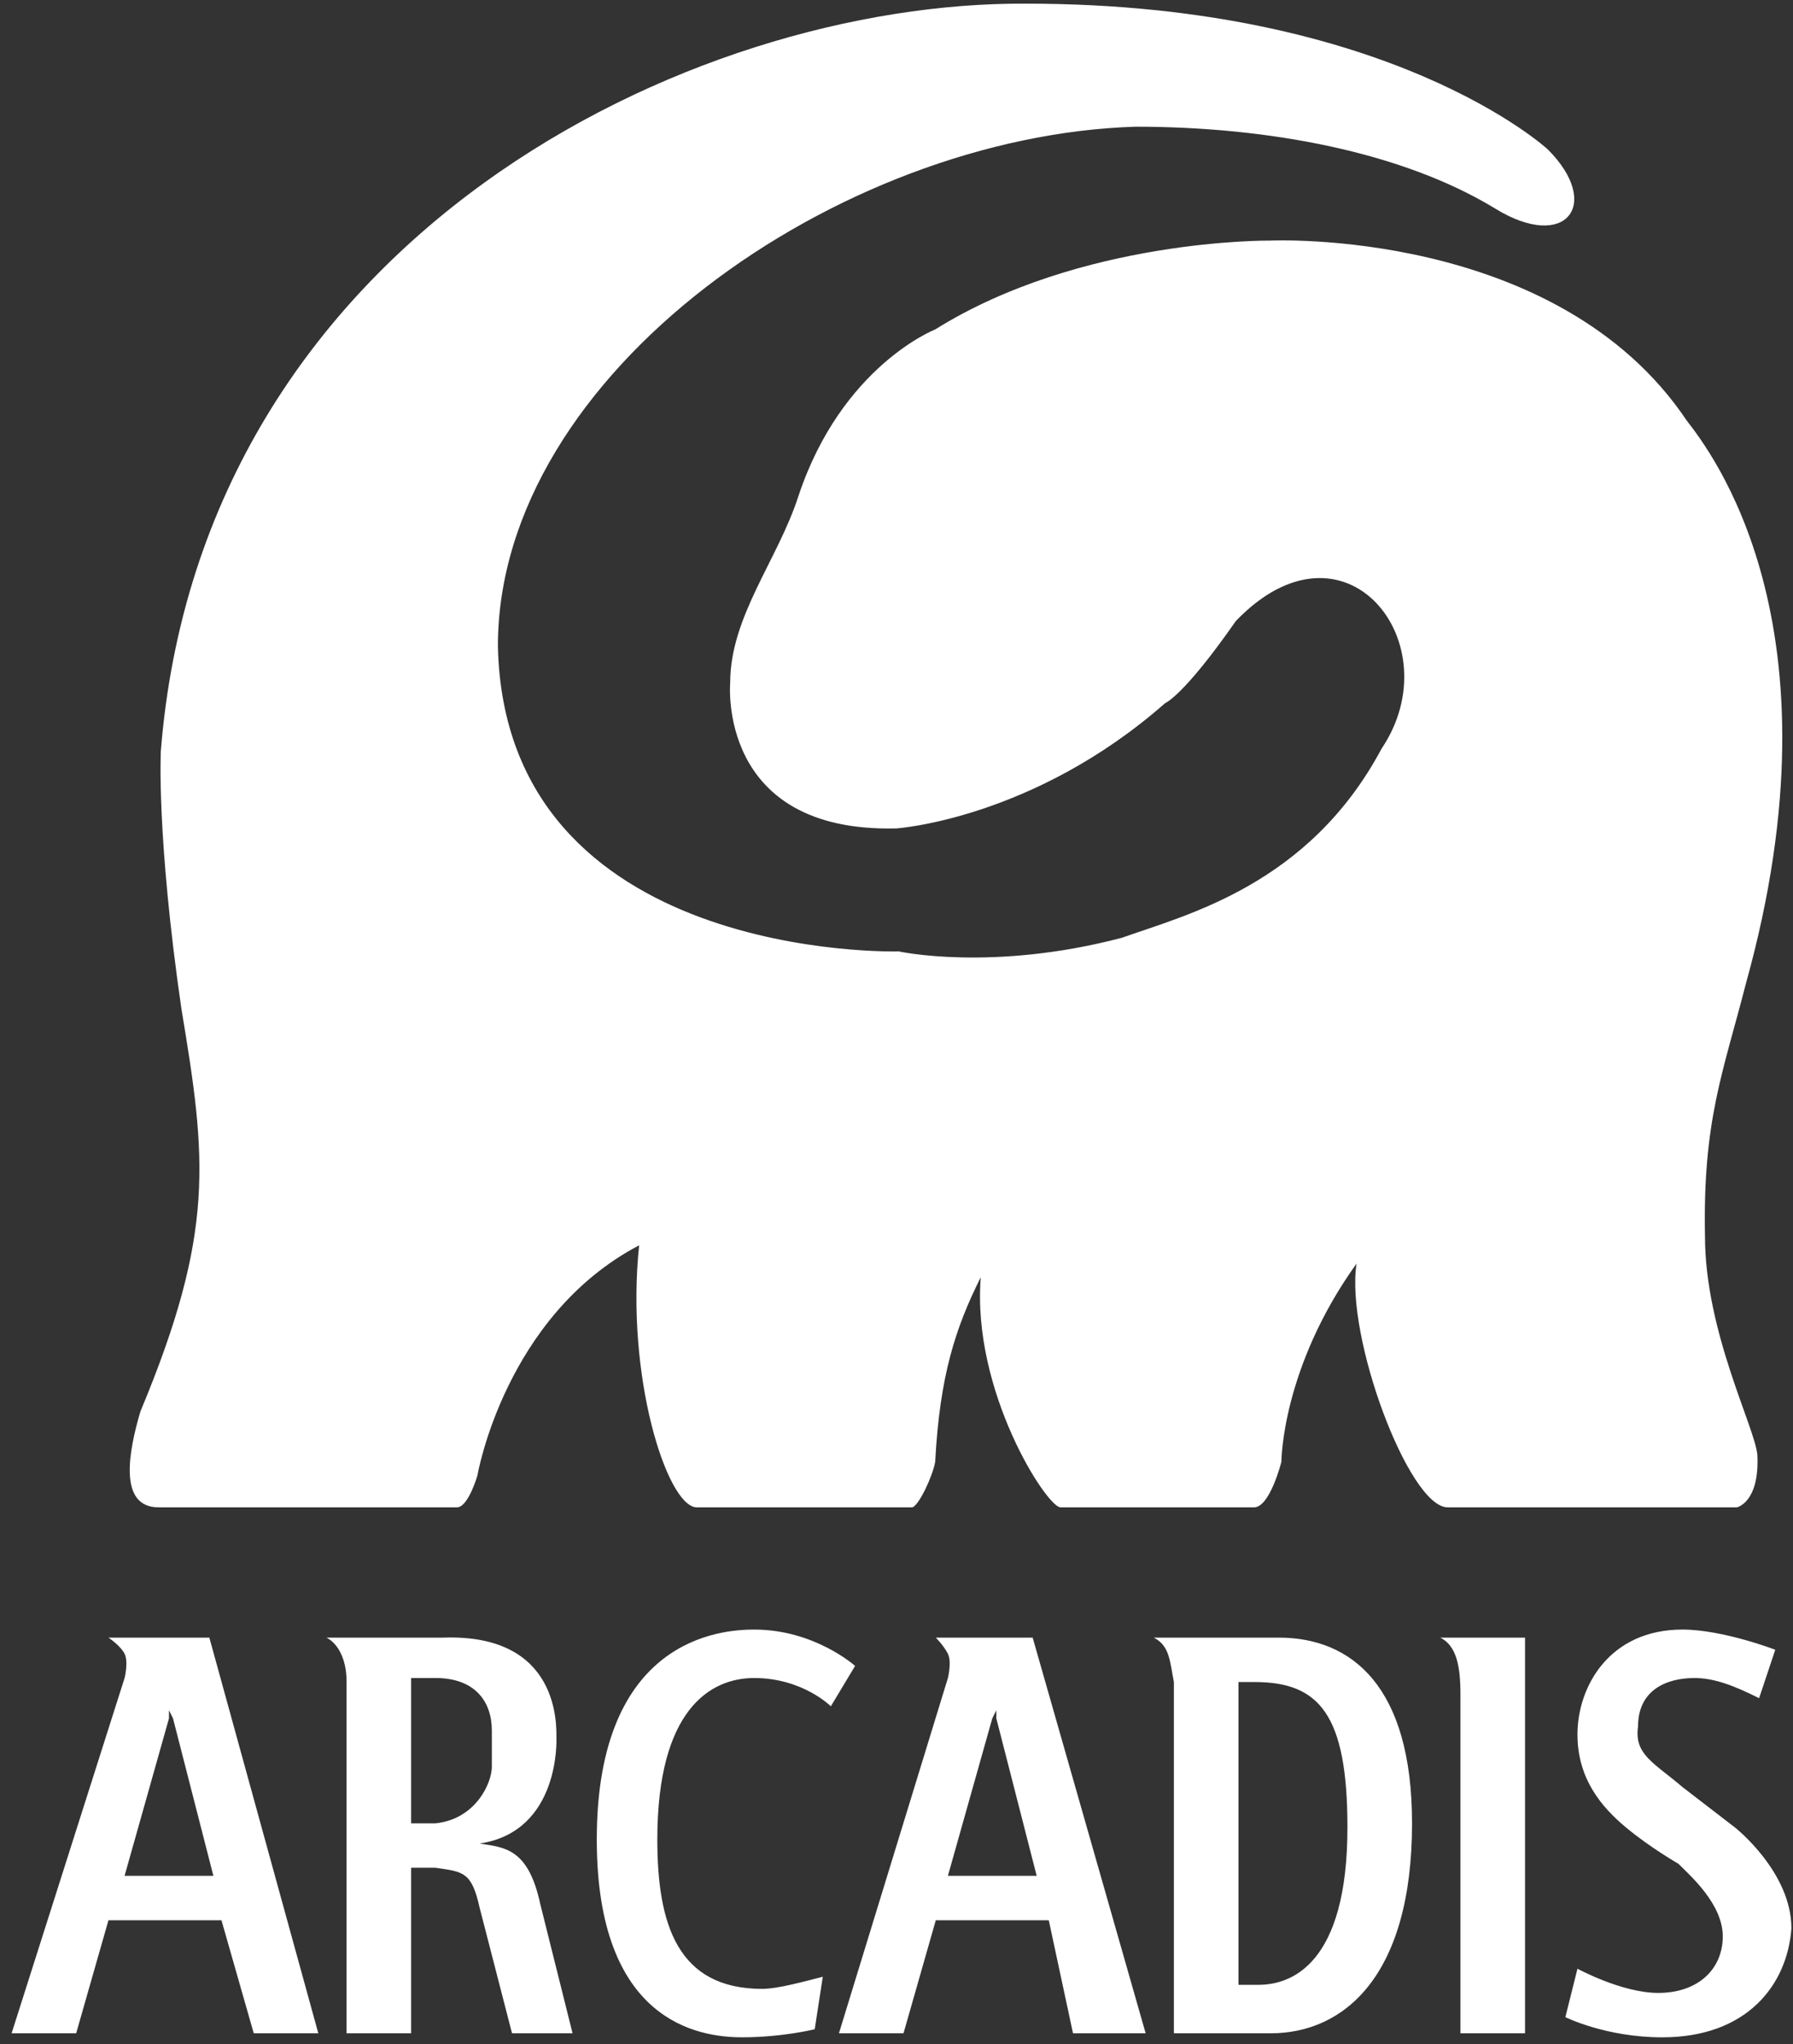 <?xml version="1.0" encoding="UTF-8"?>
<svg width="136px" height="155px" viewBox="0 0 136 155" version="1.1" xmlns="http://www.w3.org/2000/svg" xmlns:xlink="http://www.w3.org/1999/xlink">
    <rect x="0" y="0" width="136" height="155" fill="#333333" stroke="none"/>
    <!-- Generator: Sketch 48.2 (47327) - http://www.bohemiancoding.com/sketch -->
    <title>arcadis</title>
    <desc>Created with Sketch.</desc>
    <defs></defs>
    <g id="Page-1" stroke="none" stroke-width="1" fill="none" fill-rule="evenodd">
        <g id="arcadis" transform="translate(-17, -8)">
            <rect id="Rectangle" x="0" y="0" width="182" height="172"></rect>
            <path d="M74.205,131.561 C78.797,131.561 81.858,134.317 81.858,134.317 L80.021,137.378 C80.021,137.378 77.878,135.235 74.205,135.235 C70.838,135.235 66.858,137.684 66.858,147.479 C66.858,153.909 68.389,158.805 74.817,158.805 C76.042,158.805 78.184,158.194 79.409,157.887 L78.797,161.867 C78.797,161.867 76.348,162.478 73.287,162.478 C69.919,162.478 62.266,161.253 62.266,147.478 C62.266,132.172 71.756,131.561 74.205,131.561 Z M126.246,132.172 L132.674,132.172 L132.674,162.174 L127.776,162.174 L127.776,136.459 C127.775,134.316 127.471,132.785 126.246,132.172 Z M144.613,131.561 C147.674,131.561 151.654,133.092 151.654,133.092 L150.429,136.764 C148.591,135.846 147.062,135.235 145.531,135.235 C143.388,135.235 141.246,136.153 141.246,138.909 C140.939,141.052 142.471,141.663 144.613,143.501 L148.592,146.562 C148.592,146.562 152.879,149.929 152.879,154.214 C152.572,158.499 149.512,162.48 143.082,162.48 C138.797,162.48 135.734,160.949 135.734,160.949 L136.652,157.277 C136.652,157.277 140.021,159.113 142.777,159.113 C145.838,159.113 147.673,157.277 147.673,154.828 C147.673,152.379 145.226,150.236 144.306,149.318 C144.306,149.318 142.163,148.091 140.326,146.562 C138.49,145.031 136.652,142.888 136.652,139.521 C136.652,135.846 139.104,131.561 144.613,131.561 Z M25.226,132.172 L32.879,132.172 L41.144,162.174 L36.247,162.174 L33.798,153.602 L25.227,153.602 L22.777,162.174 L17.88,162.174 L26.45,135.235 C26.45,135.235 26.757,134.01 26.45,133.397 C26.144,132.785 25.226,132.172 25.226,132.172 Z M29.817,138.295 L26.449,150.234 L33.185,150.234 L30.123,138.295 L29.817,137.684 L29.817,138.295 Z M41.756,132.172 L50.633,132.172 C59.51,131.867 59.204,138.908 59.204,139.826 C59.204,139.826 59.51,146.865 53.388,147.785 C55.225,148.09 57.062,148.09 57.98,152.377 L60.429,162.174 L55.837,162.174 L53.388,152.684 C52.776,149.928 52.163,149.928 50.02,149.622 L48.184,149.622 L48.184,162.175 L43.287,162.175 L43.287,135.542 C43.287,132.785 41.756,132.172 41.756,132.172 Z M48.184,146.254 L50.02,146.254 C53.082,145.947 54.306,143.193 54.306,141.969 L54.306,139.213 C54.306,137.07 53.082,135.234 50.02,135.234 L48.184,135.234 L48.184,146.254 Z M87.98,132.172 L95.328,132.172 L103.898,162.174 L98.388,162.174 L96.55,153.602 L87.98,153.602 L85.531,162.174 L80.634,162.174 L88.899,135.235 C88.899,135.235 89.206,134.01 88.899,133.397 C88.592,132.785 87.98,132.172 87.98,132.172 Z M92.266,138.295 L88.899,150.234 L95.633,150.234 L92.572,138.295 L92.572,137.684 L92.266,138.295 Z M104.512,132.172 L114,132.172 C119.51,132.172 124.104,135.846 124.104,146.254 C124.104,157.887 118.899,162.174 113.389,162.174 L106.041,162.174 L106.041,135.541 C105.736,134.01 105.736,132.785 104.512,132.172 Z M110.939,158.498 L112.468,158.498 C114.919,158.498 119.204,156.969 119.204,146.56 C119.204,137.988 117.061,135.54 112.163,135.54 L110.938,135.54 L110.938,158.498 L110.939,158.498 Z M97.537,119.379 C97.576,119.676 97.666,119.955 97.748,120.162 C97.834,120.385 97.912,120.523 97.912,120.523 L110.498,120.523 C110.498,120.523 111.324,120.634 111.684,119.199 C111.707,119.107 111.727,119.01 111.746,118.906 C111.795,118.243 111.868,117.581 111.965,116.923 C112.084,116.099 112.237,115.28 112.424,114.468 C112.527,114.02 112.639,113.574 112.76,113.13 C113.038,112.125 113.365,111.133 113.739,110.159 C114.23,108.875 114.811,107.626 115.478,106.424 C116.022,105.442 116.633,104.499 117.306,103.6 C117.624,103.18 117.951,102.776 118.288,102.391 C118.595,102.037 119.249,101.498 119.942,100.963 C121.087,100.082 122.337,99.213 122.337,99.213 C122.337,99.213 122.741,98.541 123.212,97.695 C123.579,97.033 123.987,96.267 124.276,95.629 C124.374,95.416 124.456,95.215 124.52,95.039 C124.166,95.147 123.819,95.278 123.481,95.43 C122.86,95.701 122.141,96.076 121.366,96.545 C120.011,97.369 118.734,98.314 117.548,99.367 C116.805,100.027 116.102,100.73 115.443,101.474 C114.386,102.66 113.479,103.972 112.742,105.38 C112.486,105.881 112.243,106.387 112.012,106.9 C111.753,107.47 111.507,108.047 111.276,108.629 C111.07,109.154 110.876,109.682 110.692,110.215 C110.373,111.146 110.094,112.09 109.856,113.045 C109.735,113.539 109.641,113.971 109.571,114.328 C109.426,115.06 109.378,115.474 109.378,115.474 L109.368,115.527 L109.126,116.767 L108.94,117.714 C108.94,117.714 108.653,117.718 108.17,117.722 C107.893,117.724 107.553,117.728 107.166,117.73 C106.857,117.73 106.521,117.732 106.162,117.734 L105.162,117.74 L104.162,117.742 L103.162,117.744 C102.824,117.746 102.486,117.746 102.16,117.746 C101.816,117.746 101.484,117.744 101.168,117.742 C100.811,117.742 100.477,117.742 100.172,117.738 C99.845,117.736 99.519,117.732 99.192,117.724 L98.909,117.714 C97.641,117.887 97.445,118.678 97.537,119.379 Z M70.254,118.727 C70.267,118.995 70.349,119.274 70.453,119.528 C70.58,119.834 70.74,120.126 70.928,120.399 C71.469,120.414 72.011,120.422 72.552,120.423 L73.545,120.429 L74.534,120.429 C74.859,120.431 75.193,120.429 75.537,120.429 L77.532,120.429 C77.868,120.427 78.2,120.423 78.532,120.423 L79.532,120.423 C79.873,120.423 80.207,120.423 80.532,120.419 C80.879,120.419 81.215,120.417 81.535,120.415 L82.536,120.413 C82.909,120.409 83.248,120.409 83.54,120.407 C84.005,120.407 84.352,120.403 84.54,120.403 L84.701,120.399 C84.701,120.399 85.013,120.624 85.295,119.649 C85.346,119.467 85.396,119.243 85.443,118.967 C85.458,118.799 85.471,118.631 85.485,118.461 C85.515,118.098 85.548,117.732 85.581,117.365 C85.618,116.996 85.654,116.625 85.697,116.252 C85.74,115.873 85.786,115.492 85.839,115.111 C85.944,114.315 86.071,113.523 86.22,112.734 C86.385,111.866 86.581,111.004 86.808,110.15 C86.939,109.671 87.081,109.197 87.234,108.73 C87.412,108.189 87.609,107.658 87.824,107.14 C88.094,106.484 88.392,105.851 88.724,105.244 C89.341,104.123 90.068,103.096 90.933,102.203 L92.675,100.646 C92.675,100.646 93.607,99.63 94.452,98.519 C95.011,97.787 95.532,97.015 95.727,96.472 C95.081,96.658 94.448,96.883 93.829,97.146 C93.208,97.408 92.518,97.746 91.798,98.183 C90.017,99.257 88.048,100.927 86.439,103.542 C86.022,104.221 85.649,104.926 85.322,105.653 C85.085,106.178 84.862,106.733 84.657,107.317 C84.352,108.195 84.096,109.089 83.891,109.995 C83.883,110.03 83.874,110.065 83.867,110.102 C83.672,110.942 83.492,111.786 83.329,112.633 C83.244,113.074 83.17,113.479 83.108,113.85 C83.034,114.288 82.975,114.678 82.928,115.028 C82.868,115.469 82.827,115.842 82.801,116.153 C82.757,116.643 82.749,116.983 82.75,117.202 C82.751,117.436 82.765,117.532 82.765,117.532 L71.921,117.532 C71.733,117.532 71.566,117.542 71.414,117.563 C70.481,117.691 70.229,118.186 70.254,118.727 Z M134.213,33.817 C134.285,33.947 134.449,34.133 134.676,34.352 C134.826,34.497 135.004,34.657 135.197,34.825 C135.556,35.133 135.922,35.433 136.293,35.727 C136.481,35.876 136.67,36.022 136.854,36.165 C137.049,36.316 137.241,36.462 137.418,36.597 C137.627,36.755 137.82,36.899 137.99,37.025 C138.256,37.223 138.461,37.372 138.564,37.448 L138.642,37.504 C138.642,37.504 138.79,37.666 139.046,37.965 C139.353,38.323 139.653,38.687 139.946,39.057 C140.391,39.615 140.824,40.181 141.247,40.755 C141.529,41.139 141.805,41.527 142.075,41.919 C142.208,42.111 142.345,42.308 142.479,42.511 C142.612,42.707 142.743,42.907 142.875,43.112 C143.006,43.311 143.133,43.515 143.262,43.72 C143.522,44.13 143.773,44.544 144.016,44.964 L144.147,45.191 C144.225,45.329 144.299,45.47 144.374,45.608 C144.612,46.044 144.832,46.49 145.034,46.944 C145.351,47.645 145.631,48.362 145.874,49.092 C146.043,49.598 146.197,50.11 146.337,50.625 C146.481,51.155 146.613,51.689 146.731,52.226 C146.911,53.065 147.063,53.91 147.188,54.759 C147.274,55.35 147.347,55.943 147.407,56.537 C147.438,56.841 147.469,57.146 147.495,57.45 C147.548,58.074 147.588,58.7 147.616,59.326 C147.647,59.972 147.666,60.618 147.673,61.264 C147.677,61.594 147.679,61.923 147.679,62.252 C147.677,62.589 147.675,62.927 147.669,63.262 C147.663,63.604 147.653,63.946 147.64,64.285 C147.619,64.985 147.586,65.684 147.54,66.383 C147.519,66.743 147.493,67.1 147.468,67.454 C147.413,68.185 147.348,68.915 147.273,69.644 C147.234,70.02 147.197,70.393 147.154,70.759 C147.109,71.143 147.064,71.525 147.015,71.897 C146.868,73.069 146.697,74.238 146.502,75.403 C146.37,76.214 146.226,77.023 146.07,77.83 C145.909,78.669 145.737,79.506 145.554,80.341 C145.429,80.903 145.324,81.344 145.251,81.641 C145.183,81.929 145.14,82.082 145.14,82.082 C144.461,83.861 143.872,85.674 143.374,87.512 C143.133,88.391 142.914,89.276 142.715,90.165 C142.528,90.994 142.36,91.828 142.211,92.665 C142.139,93.072 142.07,93.474 142.006,93.87 C141.944,94.266 141.883,94.657 141.828,95.042 C141.775,95.431 141.726,95.812 141.682,96.188 C141.504,97.633 141.384,99.084 141.322,100.538 C141.262,101.867 141.263,103.199 141.324,104.528 C141.342,104.858 141.361,105.171 141.386,105.46 C141.434,106.052 141.512,106.641 141.621,107.225 C141.672,107.469 141.723,107.668 141.777,107.817 C141.791,107.883 141.804,107.952 141.82,108.018 C141.875,108.276 141.937,108.549 142.002,108.834 L142.197,109.635 L142.402,110.432 C142.47,110.692 142.541,110.953 142.613,111.219 L142.83,112 C142.902,112.26 142.976,112.52 143.051,112.777 C143.125,113.039 143.197,113.297 143.272,113.55 L143.499,114.321 C143.579,114.587 143.657,114.846 143.729,115.091 C143.809,115.362 143.887,115.616 143.959,115.857 L144.193,116.623 C144.291,116.943 144.373,117.203 144.429,117.383 L144.517,117.664 C144.517,117.664 144.384,117.666 144.144,117.666 L143.144,117.67 L142.142,117.674 C141.831,117.674 141.497,117.674 141.144,117.676 L140.14,117.682 L139.14,117.682 C138.814,117.682 138.48,117.684 138.14,117.686 L137.144,117.686 C136.81,117.688 136.476,117.688 136.144,117.688 C135.808,117.69 135.474,117.69 135.144,117.69 L133.146,117.69 C132.8,117.69 132.466,117.692 132.148,117.69 L131.154,117.69 L130.16,117.684 C129.746,117.682 129.41,117.68 129.172,117.674 C129,117.672 128.877,117.666 128.815,117.664 C127.821,117.787 127.649,118.469 127.725,119.121 C127.76,119.41 127.844,119.693 127.924,119.92 C128.029,120.207 128.133,120.402 128.133,120.402 L146.824,120.402 C147.437,120.402 147.668,119.716 147.746,119.054 C147.795,118.646 147.785,118.249 147.771,118.029 C147.765,117.918 147.759,117.849 147.759,117.849 L147.56,117.245 C147.478,116.995 147.396,116.745 147.316,116.493 C147.234,116.239 147.152,115.987 147.074,115.737 L146.832,114.977 L146.598,114.215 C146.518,113.961 146.44,113.707 146.362,113.453 C146.282,113.189 146.202,112.935 146.13,112.691 L145.898,111.925 C145.812,111.646 145.738,111.39 145.668,111.155 C145.578,110.854 145.502,110.594 145.439,110.387 C145.332,110.018 145.267,109.805 145.267,109.805 C145.251,109.739 145.238,109.672 145.22,109.608 C145.155,109.339 145.092,109.069 145.031,108.799 C144.969,108.524 144.91,108.25 144.851,107.979 C144.734,107.422 144.627,106.864 144.531,106.303 C144.484,106.015 144.439,105.727 144.396,105.438 C144.353,105.147 144.314,104.855 144.279,104.563 C144.243,104.263 144.21,103.963 144.181,103.663 C144.152,103.355 144.128,103.046 144.107,102.737 C144.087,102.423 144.072,102.106 144.06,101.79 C144.037,101.128 144.034,100.466 144.05,99.804 C144.071,99.097 144.112,98.39 144.173,97.685 C144.206,97.318 144.245,96.947 144.288,96.572 C144.335,96.193 144.386,95.81 144.442,95.42 C144.564,94.612 144.703,93.807 144.86,93.005 C144.94,92.597 145.026,92.175 145.12,91.751 C145.21,91.329 145.308,90.899 145.411,90.462 C145.513,90.03 145.62,89.591 145.733,89.14 C145.957,88.233 146.195,87.33 146.448,86.431 C146.571,85.98 146.7,85.521 146.833,85.048 L147.237,83.645 C147.37,83.184 147.51,82.714 147.653,82.234 C147.788,81.777 147.926,81.31 148.069,80.836 C148.073,80.826 148.077,80.818 148.077,80.81 C148.182,80.463 148.307,80.007 148.442,79.448 C148.643,78.609 148.823,77.764 148.979,76.915 C149.047,76.532 149.12,76.128 149.186,75.707 C149.248,75.329 149.309,74.939 149.368,74.532 C149.423,74.16 149.473,73.774 149.522,73.378 C149.567,73.012 149.612,72.636 149.655,72.251 C149.692,71.89 149.729,71.52 149.764,71.144 C149.797,70.789 149.826,70.423 149.852,70.055 C149.907,69.35 149.949,68.644 149.977,67.937 C149.991,67.598 150.002,67.254 150.01,66.907 C150.029,66.235 150.037,65.562 150.032,64.889 C150.03,64.561 150.026,64.233 150.02,63.905 C150.007,63.263 149.982,62.621 149.946,61.98 C149.93,61.667 149.911,61.354 149.889,61.041 C149.869,60.734 149.842,60.423 149.817,60.113 C149.791,59.81 149.762,59.508 149.731,59.206 C149.702,58.905 149.67,58.604 149.633,58.304 C149.598,58.012 149.559,57.719 149.52,57.424 C149.481,57.132 149.438,56.841 149.395,56.548 C149.35,56.262 149.305,55.975 149.258,55.689 C149.209,55.408 149.158,55.126 149.106,54.842 C149.053,54.565 149.001,54.288 148.944,54.009 C148.887,53.735 148.829,53.459 148.766,53.184 C148.707,52.914 148.645,52.645 148.58,52.375 C148.516,52.109 148.447,51.842 148.379,51.575 C148.313,51.313 148.242,51.052 148.168,50.792 C148.096,50.532 148.022,50.273 147.945,50.015 L147.883,49.804 C147.678,49.12 147.446,48.444 147.187,47.778 C147.004,47.304 146.81,46.834 146.605,46.368 C146.504,46.139 146.399,45.912 146.291,45.686 C146.186,45.461 146.074,45.236 145.965,45.015 C145.632,44.36 145.278,43.717 144.903,43.086 C144.776,42.877 144.651,42.67 144.52,42.466 C144.392,42.263 144.262,42.062 144.129,41.863 C143.995,41.664 143.86,41.465 143.723,41.268 C143.451,40.878 143.169,40.496 142.875,40.122 C142.587,39.747 142.288,39.381 141.977,39.025 C141.67,38.668 141.353,38.32 141.026,37.982 C140.699,37.643 140.362,37.314 140.016,36.996 C139.84,36.836 139.664,36.679 139.489,36.527 C139.31,36.373 139.128,36.222 138.944,36.074 C138.571,35.778 138.188,35.496 137.794,35.229 C137.595,35.094 137.392,34.964 137.187,34.839 C136.974,34.712 136.761,34.589 136.55,34.476 C136.106,34.239 135.648,34.031 135.177,33.854 C135.01,33.792 134.841,33.735 134.671,33.683 C134.586,33.657 134.5,33.637 134.413,33.621 C134.178,33.582 134.129,33.661 134.213,33.817 Z M30.418,118.652 C30.001,119.218 29.867,119.881 29.824,120.248 C29.805,120.422 29.804,120.523 29.804,120.523 L49.871,120.523 C49.871,120.523 50.802,120.084 51.277,118.75 C51.31,118.662 51.338,118.566 51.365,118.469 C51.5,117.688 51.674,116.914 51.884,116.149 C52.167,115.119 52.512,114.107 52.917,113.119 C53.163,112.517 53.433,111.912 53.729,111.308 C54.094,110.566 54.498,109.828 54.939,109.099 C55.732,107.792 56.635,106.556 57.639,105.404 C58.358,104.578 59.134,103.802 59.959,103.082 C60.948,102.217 62.013,101.445 63.142,100.773 L63.365,100.673 L65.14,99.898 L66.912,99.125 L68.563,98.402 C68.563,98.402 70.432,96.847 70.927,95.476 C70.767,95.521 70.605,95.561 70.442,95.595 C70.107,95.663 69.692,95.738 69.212,95.827 C68.834,95.897 68.414,95.977 67.962,96.079 C67.549,96.167 67.109,96.274 66.646,96.397 C65.619,96.671 64.611,97.012 63.628,97.417 C62.023,98.077 60.503,98.927 59.1,99.95 C57.361,101.214 55.614,102.874 53.985,105.067 C53.304,105.985 52.678,106.942 52.11,107.934 C51.716,108.623 51.347,109.326 51.002,110.041 C50.722,110.623 50.451,111.229 50.188,111.857 C50.057,112.168 49.929,112.481 49.806,112.796 L49.645,113.398 L49.28,114.759 L48.914,116.124 L48.548,117.489 L48.5,117.66 L46.378,117.66 C46.067,117.66 45.731,117.66 45.379,117.662 C45.058,117.662 44.725,117.664 44.379,117.666 C44.054,117.668 43.719,117.668 43.375,117.668 L42.374,117.672 L41.374,117.676 C41.043,117.678 40.709,117.678 40.375,117.678 C40.041,117.678 39.707,117.682 39.374,117.682 C39.038,117.684 38.705,117.684 38.376,117.684 C38.038,117.686 37.704,117.686 37.376,117.686 L34.387,117.686 C34.018,117.684 33.683,117.684 33.39,117.68 C32.973,117.678 32.64,117.674 32.41,117.666 C32.345,117.664 32.287,117.66 32.24,117.66 C31.691,117.715 31.268,117.892 30.94,118.131 C30.74,118.276 30.564,118.452 30.418,118.652 Z M78.706,68.375 C78.893,68.462 79.129,68.558 79.419,68.655 C79.643,68.731 79.898,68.808 80.186,68.886 C80.315,68.922 80.448,68.955 80.59,68.991 C81.008,69.095 81.434,69.166 81.864,69.204 C82.168,69.234 82.486,69.251 82.809,69.26 C83.136,69.269 83.469,69.267 83.807,69.258 C84.158,69.249 84.51,69.229 84.862,69.203 C85.233,69.174 85.604,69.139 85.967,69.097 C86.364,69.05 86.753,68.994 87.124,68.936 C87.536,68.87 87.945,68.793 88.353,68.706 C88.888,68.59 89.351,68.466 89.707,68.347 C89.742,68.336 89.779,68.322 89.812,68.31 C90.948,67.862 92.07,67.381 93.179,66.87 C93.83,66.568 94.475,66.256 95.115,65.933 C95.801,65.588 96.515,65.212 97.238,64.808 C98.06,64.349 98.898,63.852 99.722,63.323 C100.689,62.705 101.623,62.039 102.523,61.327 C102.927,61.004 103.31,60.686 103.671,60.369 L103.687,60.352 C104.675,59.479 105.608,58.546 106.48,57.558 C109.257,54.429 110.591,51.849 113.476,50.562 C113.939,50.355 114.441,50.182 114.996,50.046 C115.174,50.001 115.355,49.959 115.545,49.924 C115.775,49.877 116.004,49.841 116.225,49.812 C116.898,49.718 117.58,49.705 118.256,49.775 C118.813,49.834 119.361,49.953 119.892,50.132 C120.367,50.297 120.824,50.509 121.257,50.765 C121.869,51.131 122.428,51.578 122.92,52.094 C123.082,52.265 123.238,52.44 123.389,52.624 C123.692,52.994 123.968,53.385 124.214,53.794 C124.47,54.217 124.698,54.657 124.895,55.111 C124.999,55.345 125.094,55.58 125.182,55.819 C125.272,56.068 125.356,56.318 125.432,56.569 C125.508,56.832 125.577,57.092 125.639,57.355 C125.662,57.454 125.684,57.551 125.703,57.652 C125.724,57.509 125.744,57.371 125.762,57.234 C125.805,56.853 125.836,56.491 125.856,56.145 C125.874,55.788 125.877,55.45 125.87,55.129 C125.857,54.523 125.794,53.918 125.682,53.322 C125.63,53.051 125.564,52.783 125.487,52.518 C125.414,52.269 125.328,52.023 125.229,51.783 C125.133,51.553 125.024,51.329 124.901,51.112 C124.785,50.902 124.647,50.705 124.491,50.523 C124.47,50.499 124.454,50.484 124.454,50.484 C124.391,50.263 124.283,50.057 124.136,49.88 C123.989,49.696 123.826,49.525 123.648,49.371 C123.469,49.216 123.28,49.072 123.084,48.94 C122.883,48.804 122.677,48.677 122.465,48.56 C122.024,48.317 121.565,48.108 121.092,47.937 C120.035,47.549 118.928,47.313 117.805,47.237 C117.479,47.216 117.152,47.208 116.825,47.214 C116.475,47.22 116.12,47.245 115.761,47.287 C114.85,47.39 113.957,47.611 113.103,47.945 C112.388,48.225 111.675,48.595 110.982,49.068 C110.111,49.665 109.321,50.372 108.632,51.172 C108.184,51.684 107.745,52.205 107.316,52.733 C105.41,55.059 104.136,56.822 100.086,59.964 C99.559,60.373 98.982,60.803 98.354,61.263 C97.767,61.679 97.173,62.086 96.573,62.483 C95.71,63.054 94.83,63.599 93.936,64.12 C93.216,64.54 92.485,64.94 91.743,65.319 C91.083,65.655 90.448,65.954 89.843,66.222 C89.288,66.468 88.725,66.697 88.157,66.911 C87.628,67.108 87.122,67.281 86.639,67.429 C86.157,67.578 85.697,67.704 85.26,67.81 C84.464,68.007 83.655,68.149 82.84,68.235 C82.486,68.271 82.131,68.293 81.775,68.303 C81.412,68.312 81.084,68.304 80.79,68.287 C80.489,68.27 80.188,68.237 79.89,68.19 C79.602,68.145 79.317,68.079 79.038,67.992 C78.052,67.743 77.859,67.981 78.706,68.375 Z M94.896,51.183 C95.052,50.955 95.226,50.741 95.419,50.547 C95.767,50.198 96.12,49.872 96.472,49.608 C97.005,49.207 97.542,48.95 98.091,48.989 C98.339,49.009 98.587,49.084 98.839,49.236 C98.903,49.275 98.968,49.317 99.032,49.366 C99.167,49.463 99.276,49.581 99.358,49.716 C99.495,49.94 99.561,50.21 99.569,50.504 C99.577,50.889 99.487,51.314 99.325,51.743 C99.062,52.432 98.666,53.062 98.161,53.599 C97.528,54.233 96.806,54.726 96.138,54.932 C95.761,55.047 95.404,55.074 95.087,54.983 C94.909,54.933 94.745,54.844 94.607,54.722 C94.394,54.486 94.249,54.197 94.187,53.886 C94.125,53.559 94.123,53.223 94.183,52.895 C94.296,52.28 94.539,51.696 94.896,51.183 Z M93.045,51.043 C92.83,51.529 92.672,52.023 92.574,52.508 C92.498,52.888 92.459,53.264 92.457,53.622 C92.455,53.945 92.482,54.255 92.537,54.543 C92.59,54.814 92.672,55.068 92.777,55.297 C92.882,55.525 93.013,55.728 93.172,55.901 L93.236,55.971 C93.563,56.296 93.966,56.532 94.409,56.659 C94.688,56.739 94.985,56.776 95.298,56.769 C95.694,56.76 96.112,56.679 96.54,56.525 C97.347,56.234 98.198,55.681 99.032,54.848 C99.823,54.037 100.43,53.134 100.821,52.242 C101.038,51.75 101.188,51.263 101.272,50.798 C101.334,50.428 101.358,50.071 101.331,49.737 C101.314,49.456 101.255,49.178 101.157,48.914 C101.071,48.684 100.949,48.469 100.796,48.277 C100.75,48.222 100.701,48.168 100.651,48.117 C100.359,47.828 100.012,47.6 99.631,47.446 C99.38,47.343 99.118,47.27 98.85,47.227 C98.532,47.177 98.21,47.165 97.889,47.193 C97.438,47.234 96.995,47.342 96.575,47.512 C95.876,47.79 95.163,48.251 94.483,48.929 C93.879,49.54 93.391,50.256 93.045,51.043 Z M58.465,36.736 C57.817,37.642 57.213,38.578 56.656,39.543 C56.255,40.234 55.883,40.941 55.538,41.662 C55.014,42.753 54.557,43.876 54.172,45.023 C53.867,45.927 53.612,46.848 53.407,47.78 C53.232,48.576 53.093,49.38 52.991,50.189 C52.855,51.248 52.789,52.315 52.793,53.383 C52.794,54.023 52.819,54.662 52.868,55.3 C52.915,55.898 52.985,56.494 53.078,57.087 C53.166,57.647 53.276,58.204 53.408,58.755 C53.48,59.056 53.552,59.319 53.616,59.544 C53.704,59.852 53.805,60.156 53.919,60.455 C53.919,60.455 53.906,60.394 53.885,60.274 C53.835,59.983 53.794,59.69 53.762,59.396 C53.729,59.091 53.703,58.785 53.683,58.478 C53.641,57.829 53.625,57.178 53.637,56.527 C53.654,55.447 53.733,54.37 53.874,53.299 C54.035,52.047 54.276,50.806 54.595,49.585 C54.713,49.129 54.846,48.663 54.991,48.189 C55.322,47.124 55.705,46.076 56.139,45.049 C56.728,43.668 57.404,42.326 58.164,41.031 C58.745,40.045 59.371,39.085 60.04,38.156 C61.436,36.22 62.995,34.406 64.698,32.733 C64.698,32.733 66.403,31.064 69.401,28.795 C72.111,26.745 74.964,24.891 77.939,23.25 C79.257,22.527 80.599,21.85 81.964,21.22 C83.611,20.459 85.293,19.775 87.004,19.172 C87.496,19 87.998,18.835 88.504,18.673 C88.973,18.524 89.447,18.381 89.926,18.245 C90.379,18.115 90.838,17.988 91.301,17.87 C91.733,17.761 92.17,17.657 92.61,17.558 C94.198,17.193 95.806,16.918 97.425,16.736 C98.501,16.613 99.582,16.531 100.665,16.491 C100.909,16.483 101.153,16.473 101.399,16.468 L101.682,16.467 L102.686,16.464 L103.676,16.468 C104.329,16.476 104.982,16.488 105.635,16.505 C105.959,16.515 106.28,16.526 106.6,16.538 C107.234,16.561 107.868,16.593 108.502,16.633 C108.816,16.653 109.129,16.672 109.436,16.695 C109.748,16.718 110.057,16.742 110.364,16.767 C110.969,16.822 111.574,16.881 112.178,16.946 C112.481,16.98 112.778,17.014 113.073,17.052 C113.659,17.122 114.243,17.203 114.825,17.296 C115.394,17.384 115.963,17.481 116.529,17.587 C117.082,17.69 117.634,17.804 118.183,17.927 C118.456,17.987 118.726,18.051 118.992,18.115 C120.042,18.366 121.083,18.656 122.111,18.986 C122.363,19.067 122.617,19.15 122.865,19.234 C123.355,19.404 123.843,19.581 124.328,19.766 C124.804,19.947 125.276,20.138 125.744,20.341 C126.206,20.54 126.665,20.746 127.121,20.959 C127.348,21.065 127.572,21.174 127.795,21.285 L128.137,21.452 C128.244,21.507 128.354,21.561 128.461,21.615 C128.684,21.727 128.904,21.839 129.125,21.953 C129.346,22.066 129.564,22.181 129.781,22.293 C130.004,22.407 130.224,22.521 130.441,22.629 C130.67,22.743 130.894,22.852 131.111,22.955 C131.349,23.066 131.58,23.17 131.804,23.263 C132.056,23.367 132.3,23.456 132.534,23.528 C132.823,23.618 133.098,23.679 133.356,23.707 C133.862,23.76 134.297,23.678 134.649,23.405 C134.715,23.351 134.776,23.29 134.83,23.224 C135.109,22.87 135.07,22.478 134.928,22.135 C134.829,21.912 134.698,21.705 134.539,21.52 C134.408,21.361 134.301,21.264 134.301,21.264 L133.99,21.517 C133.595,22.032 133.203,22.165 132.902,22.165 C132.582,22.165 132.367,22.016 132.367,22.016 L132.17,21.896 C131.747,21.651 131.319,21.413 130.887,21.185 C130.688,21.08 130.467,20.968 130.229,20.847 C130.02,20.742 129.797,20.632 129.561,20.515 C129.346,20.411 129.122,20.305 128.883,20.195 C128.656,20.087 128.428,19.982 128.199,19.879 C127.505,19.567 126.804,19.27 126.098,18.986 L125.387,18.704 C125.145,18.611 124.903,18.519 124.66,18.428 C124.418,18.338 124.176,18.25 123.933,18.163 L123.191,17.904 C122.949,17.82 122.699,17.737 122.447,17.653 C121.943,17.486 121.436,17.327 120.927,17.176 C120.67,17.099 120.412,17.023 120.154,16.95 C119.896,16.874 119.637,16.801 119.377,16.731 C119.115,16.66 118.854,16.589 118.586,16.521 C118.053,16.382 117.518,16.251 116.98,16.13 C116.71,16.068 116.441,16.007 116.168,15.95 C115.615,15.833 115.061,15.721 114.506,15.616 C114.225,15.565 113.944,15.513 113.656,15.464 C113.083,15.364 112.509,15.274 111.933,15.195 C111.343,15.112 110.751,15.038 110.159,14.974 C109.552,14.907 108.944,14.848 108.335,14.799 C107.391,14.723 106.444,14.672 105.497,14.647 C104.504,14.619 103.511,14.616 102.518,14.636 C102.176,14.644 101.832,14.652 101.485,14.666 C100.777,14.698 100.069,14.742 99.362,14.797 C98.238,14.887 97.117,15.01 96,15.167 C95.203,15.281 94.407,15.411 93.615,15.556 C92.77,15.714 91.929,15.89 91.092,16.084 C90.187,16.295 89.288,16.53 88.395,16.788 C86.305,17.388 84.251,18.109 82.244,18.946 C81.006,19.457 79.786,20.012 78.588,20.61 C77.236,21.283 75.907,22.002 74.603,22.764 C74.458,22.848 74.322,22.934 74.18,23.018 C73.275,23.559 72.382,24.119 71.501,24.699 C70.349,25.457 69.222,26.252 68.121,27.082 C63.864,30.299 60.735,33.568 58.465,36.736 Z M126.803,122.293 L148.742,122.293 C148.742,122.293 150.471,121.947 150.297,118.318 C150.125,116.246 146.324,108.99 146.324,101.736 C146.152,92.925 147.707,89.297 149.433,82.559 C157.035,55.266 146.669,42.136 144.941,39.892 C135.095,25.207 113.328,26.244 113.328,26.244 C113.328,26.244 98.99,26.071 87.933,32.981 C87.933,32.981 80.852,35.745 77.569,45.592 C76.014,50.429 72.386,54.749 72.386,59.757 C72.386,59.757 71.35,71.158 84.997,70.814 C84.997,70.814 95.362,70.122 105.381,61.312 C105.381,61.312 106.762,60.794 110.736,55.093 C119.027,46.457 127.148,56.821 121.793,64.767 C116.264,75.132 106.936,77.377 102.1,79.105 C92.252,81.696 85.169,80.141 85.169,80.141 C85.169,80.141 55.284,81.005 54.766,56.994 C54.766,36.264 80.678,18.298 103.136,17.607 C113.157,17.607 123.349,19.506 130.431,23.826 C135.786,27.107 138.55,23.48 134.406,19.334 C134.406,19.334 122.484,8.277 94.844,8.277 C69.452,8.105 32.31,25.898 29.2,64.939 C29.2,64.939 28.855,71.331 30.755,84.46 C32.655,95.861 33.346,101.388 27.646,115.035 C26.782,117.973 25.919,122.293 29.028,122.293 L51.658,122.293 C52.522,122.293 53.213,119.873 53.213,119.873 C53.213,119.873 55.286,107.781 65.478,102.426 C64.442,112.272 67.551,122.119 69.797,122.293 L86.208,122.293 C86.726,122.119 87.763,119.873 87.935,118.838 C88.281,112.272 89.492,108.645 91.392,104.844 C90.701,113.481 96.402,122.293 97.439,122.293 L112.123,122.293 C113.33,122.293 114.195,118.838 114.195,118.838 C114.195,118.838 114.195,111.754 119.896,103.809 C119.029,109.336 123.867,122.293 126.803,122.293 Z" id="Shape" fill="#FFFFFF" fill-rule="nonzero"></path>
        </g>
    </g>
</svg>